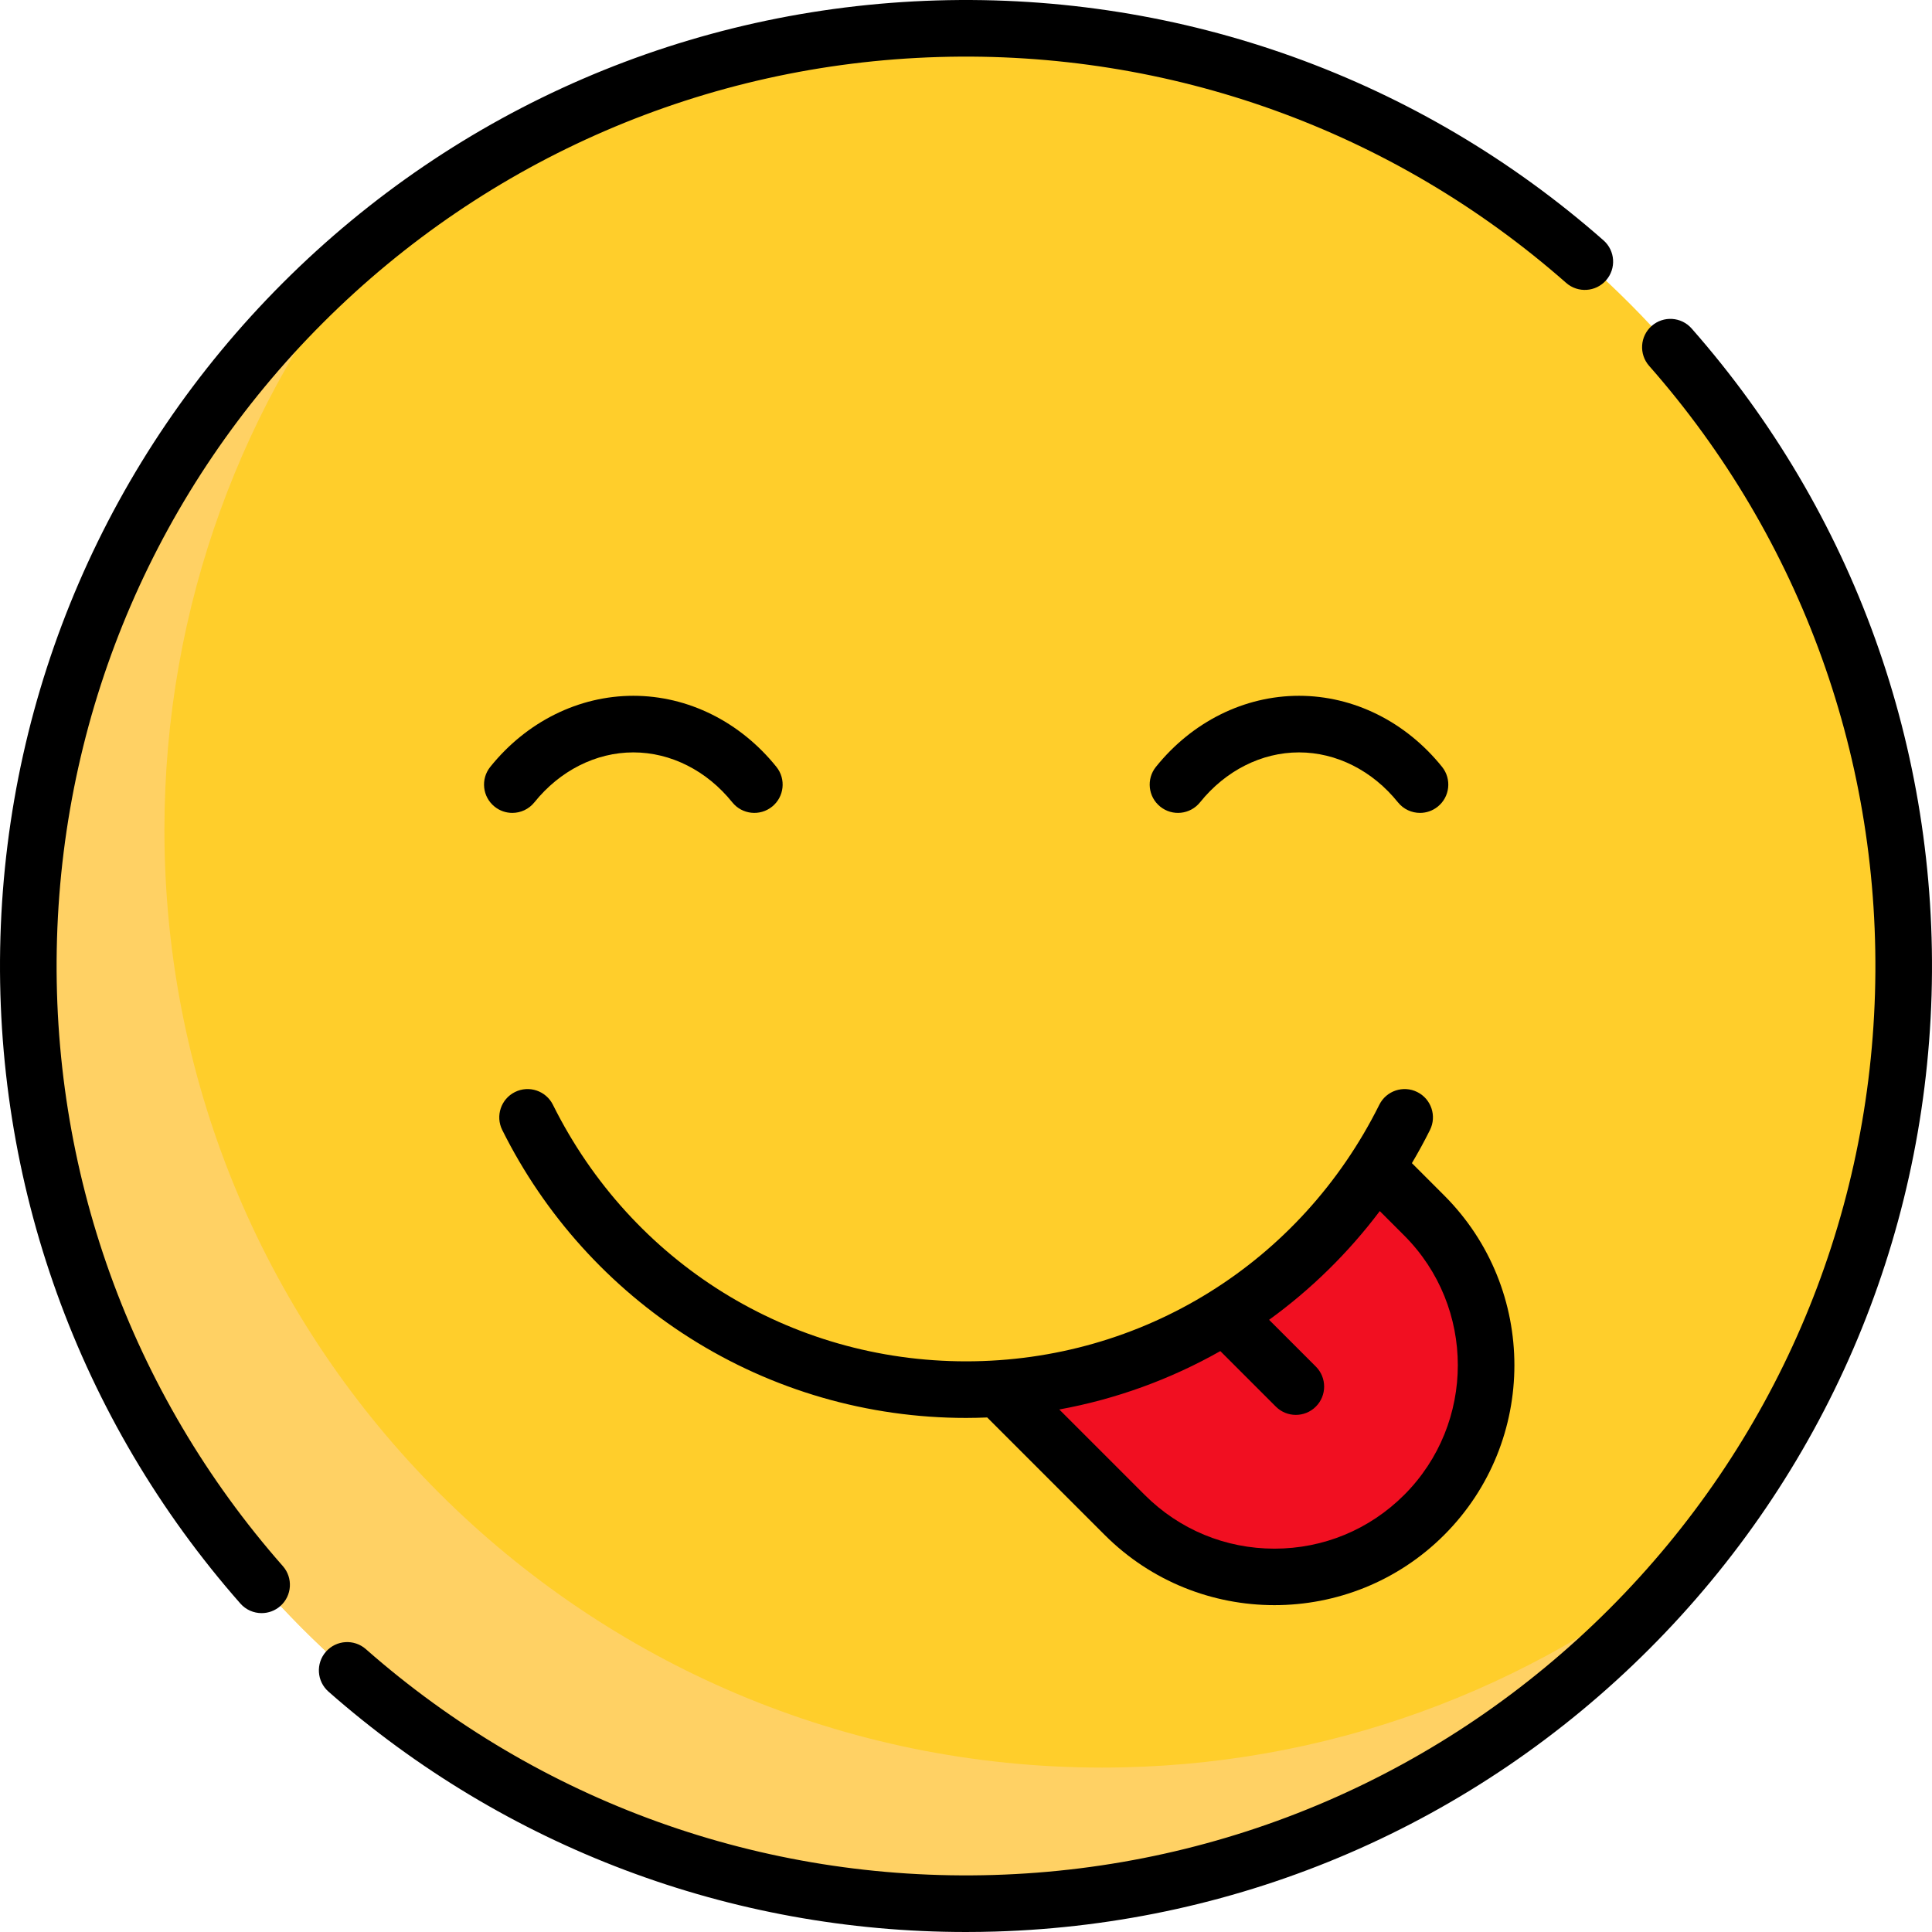 <?xml version="1.0" encoding="UTF-8" standalone="no"?>
<!-- Generator: Adobe Illustrator 19.0.0, SVG Export Plug-In . SVG Version: 6.00 Build 0)  -->

<svg
   xmlns:dc="http://purl.org/dc/elements/1.1/"
   xmlns:cc="http://creativecommons.org/ns#"
   xmlns:rdf="http://www.w3.org/1999/02/22-rdf-syntax-ns#"
   xmlns:svg="http://www.w3.org/2000/svg"
   xmlns="http://www.w3.org/2000/svg"
   xmlns:sodipodi="http://sodipodi.sourceforge.net/DTD/sodipodi-0.dtd"
   xmlns:inkscape="http://www.inkscape.org/namespaces/inkscape"
   version="1.1"
   id="Capa_1"
   x="0px"
   y="0px"
   viewBox="0 0 512.003 512.003"
   style="enable-background:new 0 0 512.003 512.003;"
   xml:space="preserve"
   sodipodi:docname="lang.svg"
   inkscape:version="0.92.3 (2405546, 2018-03-11)"><defs
   id="defs8935" /><sodipodi:namedview
   pagecolor="#ffffff"
   bordercolor="#666666"
   borderopacity="1"
   objecttolerance="10"
   gridtolerance="10"
   guidetolerance="10"
   inkscape:pageopacity="0"
   inkscape:pageshadow="2"
   inkscape:window-width="1600"
   inkscape:window-height="867"
   id="namedview8933"
   showgrid="false"
   inkscape:zoom="1.374992"
   inkscape:cx="256.0015"
   inkscape:cy="256.0015"
   inkscape:window-x="0"
   inkscape:window-y="33"
   inkscape:window-maximized="1"
   inkscape:current-layer="g8886" />
<g
   id="g8900">
	<g
   id="g8886">
		<circle
   style="fill:#ffce2b;fill-opacity:1"
   cx="256.001"
   cy="256.001"
   r="248.5"
   id="circle8880" />
		<path
   style="fill:#f10f21;fill-opacity:1"
   d="M377.383,322.075l-11.8-11.799l-3.843,2.225c-21.269,30.946-55.761,52.013-95.329,55.2    l-1.339,0.775l32.954,32.954c21.913,21.913,57.442,21.913,79.355,0v0C399.296,379.517,399.296,343.989,377.383,322.075z"
   id="path8882" />
		<path
   style="fill:#FFD164;"
   d="M292.074,468.429c-137.243,0-248.5-111.258-248.5-248.5c0-59.433,20.891-113.971,55.695-156.733    C43.285,108.761,7.501,178.191,7.501,256.001c0,137.242,111.257,248.5,248.5,248.5c77.81,0,147.242-35.784,192.806-91.769    C406.046,447.537,351.507,468.429,292.074,468.429z"
   id="path8884" />
	</g>
	<g
   id="g8898">
		<path
   d="M15.109,248.714c1.833-61.604,26.857-119.543,70.459-163.146c43.603-43.603,101.543-68.626,163.146-70.459    c61.335-1.827,120.402,19.43,166.328,59.851c3.109,2.737,7.848,2.435,10.585-0.675c2.737-3.109,2.435-7.848-0.675-10.585    C376.162,20.758,313.418-1.823,248.268,0.115c-65.44,1.948-126.989,28.529-173.306,74.846    C28.644,121.279,2.063,182.827,0.115,248.268C-1.824,313.415,20.757,376.162,63.7,424.952c1.482,1.685,3.552,2.545,5.633,2.545    c1.76,0,3.527-0.616,4.952-1.87c3.109-2.737,3.412-7.476,0.675-10.585C34.538,369.116,13.283,310.047,15.109,248.714z"
   id="path8888" />
		<path
   d="M448.302,87.051c-2.736-3.109-7.476-3.412-10.585-0.675c-3.109,2.737-3.412,7.476-0.675,10.585    c40.421,45.925,61.677,104.995,59.852,166.327c-1.833,61.603-26.856,119.543-70.459,163.146    c-43.603,43.603-101.542,68.626-163.146,70.459c-61.329,1.832-120.402-19.43-166.328-59.851    c-3.108-2.736-7.848-2.435-10.585,0.675c-2.737,3.109-2.435,7.848,0.675,10.585c46.854,41.239,106.58,63.7,168.942,63.7    c2.576,0,5.158-0.039,7.742-0.116c65.441-1.948,126.989-28.529,173.306-74.846c46.318-46.317,72.899-107.865,74.847-173.306    C513.826,198.588,491.245,135.84,448.302,87.051z"
   id="path8890" />
		<path
   d="M318.024,212.626c6.76-8.41,16.317-13.233,26.223-13.233s19.463,4.823,26.223,13.233c1.482,1.844,3.656,2.802,5.851,2.802    c1.648,0,3.309-0.541,4.694-1.655c3.229-2.595,3.742-7.316,1.147-10.544c-9.622-11.97-23.44-18.835-37.914-18.835    s-28.292,6.865-37.914,18.835c-2.595,3.229-2.082,7.949,1.147,10.544C310.708,216.369,315.428,215.855,318.024,212.626z"
   id="path8892" />
		<path
   d="M141.62,212.626c6.76-8.41,16.317-13.233,26.223-13.233s19.463,4.823,26.222,13.233c2.594,3.229,7.315,3.742,10.544,1.147    c3.229-2.595,3.742-7.316,1.147-10.544c-9.621-11.97-23.44-18.836-37.914-18.836c-14.473,0-28.292,6.865-37.914,18.835    c-2.595,3.229-2.082,7.949,1.147,10.544c1.385,1.114,3.045,1.655,4.694,1.655C137.964,215.428,140.138,214.47,141.62,212.626z"
   id="path8894" />
		<path
   d="M182.768,354.548c21.894,13.883,47.228,21.221,73.262,21.221c1.869,0,3.732-0.049,5.592-0.124l31.135,31.135    c12.403,12.403,28.694,18.604,44.986,18.604c16.292,0,32.583-6.201,44.986-18.604c24.805-24.805,24.805-65.166,0-89.971    l-8.559-8.559c1.697-2.867,3.3-5.796,4.791-8.792c1.846-3.708,0.336-8.21-3.373-10.056c-3.707-1.845-8.21-0.336-10.056,3.372    c-20.875,41.941-62.834,67.996-109.502,67.996s-88.626-26.054-109.502-67.996c-1.846-3.708-6.348-5.218-10.056-3.372    s-5.218,6.348-3.373,10.056C144.326,322.013,161.502,341.063,182.768,354.548z M365.659,320.951l6.464,6.464    c18.957,18.957,18.956,49.802,0,68.758c-9.183,9.183-21.392,14.24-34.379,14.24s-25.196-5.057-34.379-14.24l-22.642-22.643    c14.969-2.73,29.379-7.95,42.677-15.474l14.71,14.71c1.464,1.465,3.384,2.197,5.303,2.197s3.839-0.732,5.303-2.197    c2.929-2.929,2.929-7.678,0-10.606l-12.394-12.394C347.51,341.664,357.388,331.943,365.659,320.951z"
   id="path8896" />
	</g>
</g>
<g
   id="g8902">
</g>
<g
   id="g8904">
</g>
<g
   id="g8906">
</g>
<g
   id="g8908">
</g>
<g
   id="g8910">
</g>
<g
   id="g8912">
</g>
<g
   id="g8914">
</g>
<g
   id="g8916">
</g>
<g
   id="g8918">
</g>
<g
   id="g8920">
</g>
<g
   id="g8922">
</g>
<g
   id="g8924">
</g>
<g
   id="g8926">
</g>
<g
   id="g8928">
</g>
<g
   id="g8930">
</g>
</svg>